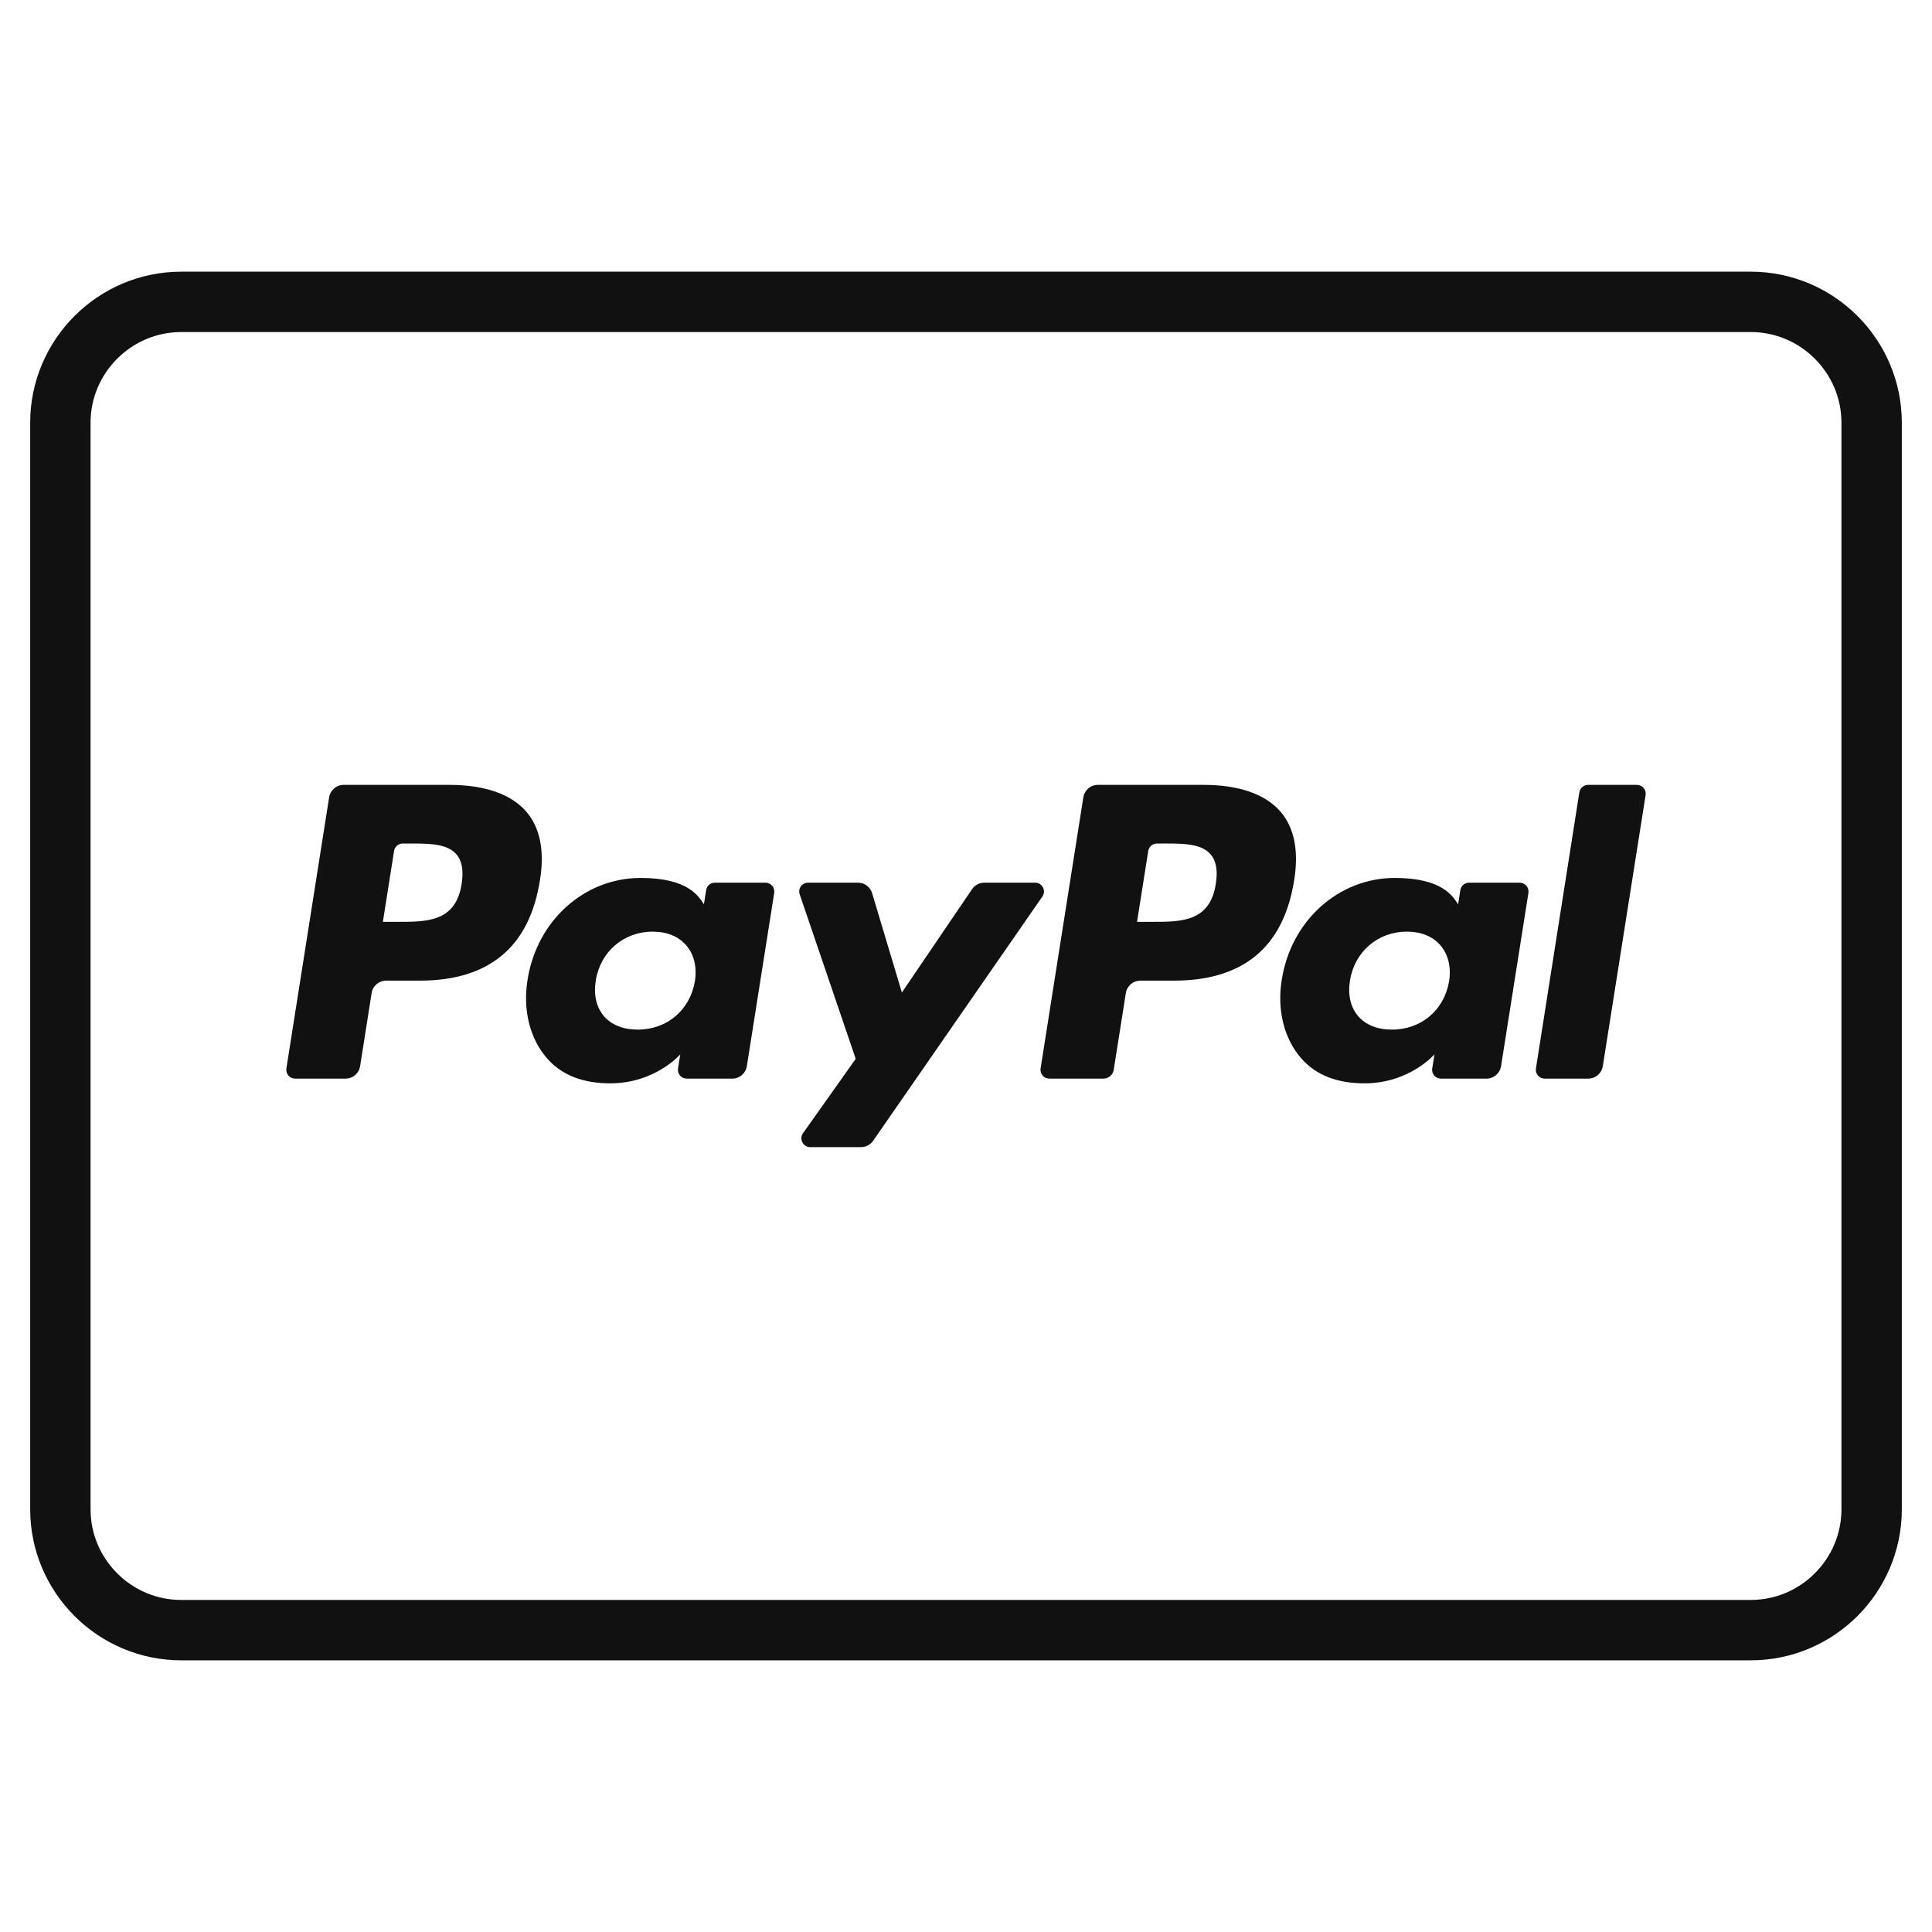 <svg xmlns="http://www.w3.org/2000/svg" width="64" height="64" viewBox="0 0 64 64"><g class="nc-icon-wrapper" stroke-linecap="square" stroke-linejoin="miter" stroke-width="2" fill="#111111" stroke="#111111"><path data-color="color-2" data-stroke="none" d="M39.871,26h-3.503c-0.239,0-0.443,0.174-0.481,0.411l-1.416,8.982 c-0.028,0.177,0.109,0.337,0.288,0.337h1.797c0.168,0,0.31-0.122,0.337-0.288l0.402-2.546c0.037-0.237,0.241-0.411,0.481-0.411 h1.108c2.307,0,3.639-1.117,3.987-3.33c0.157-0.968,0.006-1.728-0.447-2.261C41.926,26.309,41.043,26,39.871,26z M40.275,29.28 c-0.191,1.257-1.152,1.257-2.081,1.257h-0.528l0.371-2.348c0.022-0.142,0.145-0.246,0.288-0.246c0.769,0,1.445-0.032,1.78,0.36 C40.289,28.52,40.345,28.839,40.275,29.28z" stroke-linejoin="miter" stroke-linecap="square" stroke="none"/> <path data-color="color-2" data-stroke="none" d="M14.887,26h-3.503c-0.239,0-0.443,0.174-0.481,0.411l-1.416,8.982 C9.459,35.57,9.596,35.73,9.776,35.73h1.672c0.24,0,0.443-0.174,0.481-0.411l0.382-2.423c0.037-0.237,0.241-0.411,0.481-0.411H13.9 c2.307,0,3.639-1.117,3.987-3.33c0.157-0.968,0.006-1.728-0.447-2.261C16.942,26.309,16.059,26,14.887,26z M15.292,29.28 c-0.191,1.257-1.152,1.257-2.081,1.257h-0.528l0.371-2.348c0.022-0.142,0.145-0.246,0.288-0.246h0.242c0.632,0,1.229,0,1.537,0.36 C15.306,28.52,15.361,28.839,15.292,29.28z" stroke-linejoin="miter" stroke-linecap="square" stroke="none"/> <path data-color="color-2" data-stroke="none" d="M25.357,29.24H23.68c-0.144,0-0.266,0.105-0.288,0.247l-0.074,0.469 c-0.163-0.236-0.486-0.873-2.098-0.873c-1.853,0-3.436,1.404-3.744,3.374c-0.16,0.983,0.067,1.922,0.624,2.577 c0.512,0.602,1.242,0.853,2.113,0.853c1.494,0,2.322-0.96,2.322-0.96l-0.075,0.466c-0.028,0.177,0.109,0.338,0.288,0.338h1.511 c0.239,0,0.443-0.174,0.481-0.411l0.907-5.742C25.674,29.4,25.537,29.24,25.357,29.24z M23.019,32.505 c-0.162,0.958-0.923,1.602-1.893,1.602c-0.487,0-0.876-0.157-1.126-0.453c-0.248-0.294-0.342-0.712-0.263-1.178 c0.151-0.95,0.924-1.614,1.88-1.614c0.476,0,0.863,0.158,1.118,0.457C22.992,31.62,23.093,32.041,23.019,32.505z" stroke-linejoin="miter" stroke-linecap="square" stroke="none"/> <path data-color="color-2" data-stroke="none" d="M50.341,29.24h-1.677c-0.144,0-0.266,0.105-0.288,0.247l-0.074,0.469 c-0.163-0.236-0.487-0.873-2.098-0.873c-1.853,0-3.436,1.404-3.744,3.374c-0.16,0.983,0.067,1.922,0.624,2.577 c0.512,0.602,1.242,0.853,2.113,0.853c1.494,0,2.322-0.96,2.322-0.96l-0.075,0.466c-0.028,0.177,0.109,0.338,0.288,0.338h1.511 c0.239,0,0.443-0.174,0.481-0.411l0.907-5.742C50.657,29.4,50.52,29.24,50.341,29.24z M48.003,32.505 c-0.162,0.958-0.923,1.602-1.893,1.602c-0.487,0-0.876-0.157-1.126-0.453c-0.248-0.294-0.342-0.712-0.263-1.178 c0.151-0.95,0.924-1.614,1.88-1.614c0.476,0,0.863,0.158,1.118,0.457C47.976,31.62,48.077,32.041,48.003,32.505z" stroke-linejoin="miter" stroke-linecap="square" stroke="none"/> <path data-color="color-2" data-stroke="none" d="M34.291,29.24h-1.686c-0.161,0-0.312,0.08-0.403,0.213l-2.326,3.425l-0.986-3.291 c-0.062-0.206-0.251-0.347-0.466-0.347h-1.657c-0.2,0-0.341,0.197-0.276,0.386l1.856,5.449l-1.746,2.464 C26.464,37.733,26.602,38,26.839,38h1.684c0.16,0,0.309-0.078,0.4-0.209l5.607-8.092C34.665,29.505,34.526,29.24,34.291,29.24z" stroke-linejoin="miter" stroke-linecap="square" stroke="none"/> <path data-color="color-2" data-stroke="none" d="M52.318,26.247l-1.438,9.146c-0.028,0.177,0.109,0.337,0.288,0.337h1.446 c0.24,0,0.443-0.174,0.481-0.411l1.418-8.982C54.541,26.16,54.404,26,54.224,26h-1.618C52.462,26,52.34,26.105,52.318,26.247z" stroke-linejoin="miter" stroke-linecap="square" stroke="none"/> <path fill="none" stroke="#111111" stroke-miterlimit="10" d="M2,50V14c0-2.2,1.8-4,4-4 h52c2.2,0,4,1.8,4,4v36c0,2.2-1.8,4-4,4H6C3.8,54,2,52.2,2,50z"/></g></svg>